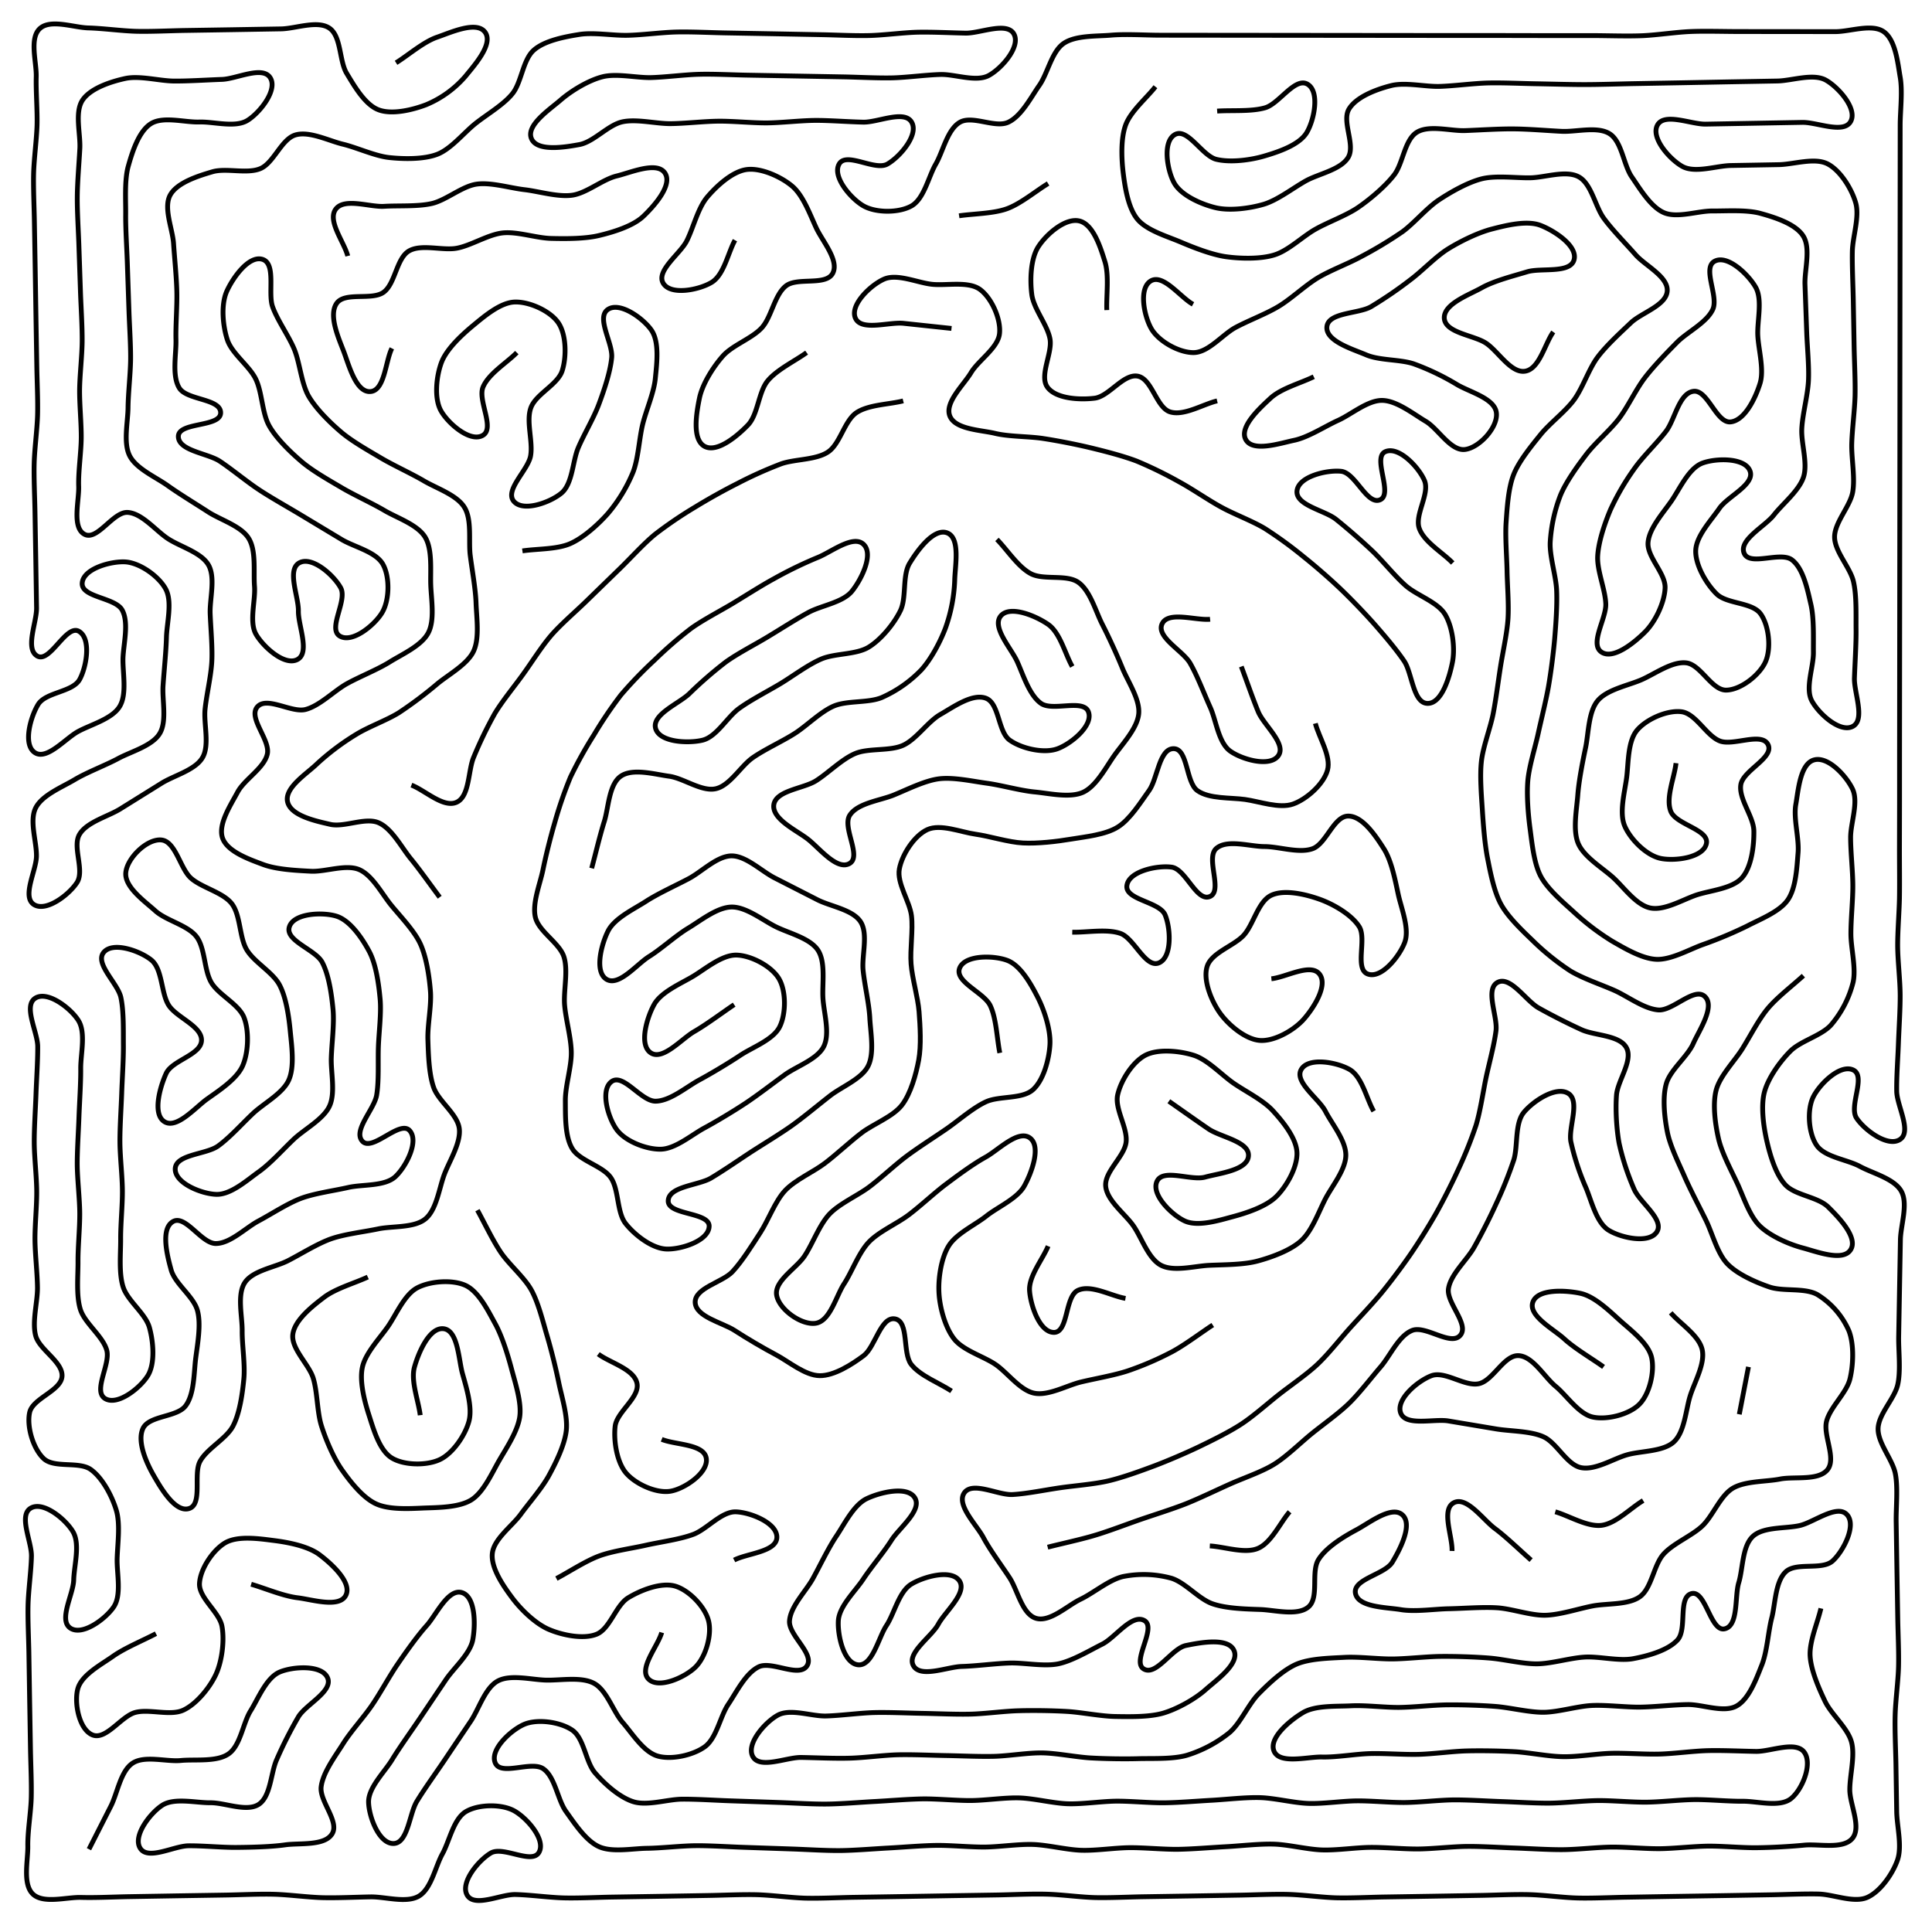 <svg xmlns="http://www.w3.org/2000/svg" width="400" height="400"><path d="M-3 403h400c1.8 0 4.73 1.27 6 0 2.12-2.12 0-7 0-10v-10-10-10-10-10-10-10-10-10-10-10-10-10-10-10-10-10-10-10-10-10-10-10-10-10-10-10-10-10-10-10-10-10-10-10-10-10-10V3c0-1.8 1.27-4.73 0-6-2.12-2.12-7 0-10 0H3C1.2-3-1.73-4.27-3-3-5.12-.88-3 4-3 7v390" fill="none" stroke="#000"/><path d="M82 13c2.55-1.59 5.65-4.32 8.49-5.3 2.83-.97 8.18-3.46 9.94-1.03 1.76 2.43-2.18 6.8-4.07 9.13a21.76 21.76 0 0 1-8.1 5.87c-2.8 1.08-7.16 2.14-9.95 1.04-2.79-1.1-5-4.98-6.55-7.55-1.54-2.58-1.09-7.66-3.57-9.34-2.49-1.68-7 .11-10 .16l-10 .17-10 .16c-3 .05-7 .25-10 .17-3-.08-6.98-.63-9.97-.7-3-.1-7.82-1.9-10 .16C6.04 8 7.59 12.9 7.5 15.9c-.08 3 .25 7 .17 10-.09 3-.63 6.98-.71 9.97-.08 3 .11 7 .16 10l.17 10 .16 10 .17 10c.05 3 .24 7 .16 10-.08 3-.62 6.97-.7 9.97-.09 3 .11 7 .16 10l.17 10 .16 10c.05 3-2.46 8.54.17 10 2.62 1.45 5.95-6.6 8.57-5.15 2.62 1.46 1.62 7.38.17 10-1.46 2.63-7 2.59-8.58 5.15-1.57 2.55-3.2 8.3-.7 9.97 2.48 1.68 6.35-2.95 8.99-4.37 2.63-1.43 7-2.59 8.57-5.15 1.57-2.55.63-6.97.7-9.97.1-3 1.27-7.36-.16-10-1.42-2.64-8.5-2.6-8.28-5.6.21-3 6-4.59 9-4.38 2.98.22 6.85 2.97 8.28 5.6 1.43 2.64.24 7 .16 10-.08 3-.5 6.99-.7 9.98-.22 3 .86 7.42-.71 9.97-1.57 2.56-5.94 3.72-8.58 5.15-2.64 1.42-6.42 2.83-9 4.37-2.56 1.54-6.75 3.19-8.09 5.87-1.34 2.68.22 7 .17 10-.06 3-3.05 8.35-.54 9.99 2.52 1.63 7.28-2.02 8.92-4.54 1.64-2.51-1-7.4.53-9.98 1.53-2.59 5.94-3.7 8.49-5.3l8.48-5.28c2.55-1.6 6.96-2.71 8.49-5.3 1.52-2.58.24-7 .53-9.98.3-2.99 1.24-6.9 1.4-9.9.16-3-.23-7-.34-10-.1-3 1.14-7.38-.34-10-1.47-2.6-5.86-3.8-8.38-5.45-2.51-1.63-5.38-5.29-8.38-5.45-3-.16-6.27 5.94-8.91 4.53-2.65-1.4-1.11-6.93-1.21-9.93-.1-3 .5-6.98.53-9.98.03-3-.37-7-.34-10 .03-3 .5-6.98.53-9.98.03-3-.23-7-.34-10l-.34-9.99c-.1-3-.36-7-.33-10 .02-3 .37-6.98.53-9.98.16-3-1.1-7.47.53-9.99 1.64-2.51 5.98-3.9 8.92-4.53 2.93-.62 6.98.5 9.98.54 3 .03 7-.24 10-.34 3-.1 8.4-2.89 9.99-.34 1.59 2.54-2.16 7.24-4.7 8.82-2.55 1.59-7 .24-10 .34-3 .1-7.45-1.25-10 .34-2.54 1.59-3.89 5.94-4.7 8.83-.8 2.89-.5 6.98-.53 9.98-.03 3 .24 7 .34 10l.34 10c.1 2.99.37 6.98.34 9.98-.03 3-.5 7-.53 10-.03 2.99-1.02 7.31.34 9.98 1.36 2.68 5.43 4.42 7.87 6.17 2.44 1.74 5.87 3.82 8.38 5.45 2.52 1.64 6.8 2.91 8.38 5.46 1.6 2.54.98 6.93 1.21 9.92.24 3-1.18 7.41.34 10s5.94 6.6 8.57 5.16c2.62-1.45.13-7 .18-10 .06-3-2.44-8.55.19-10 2.62-1.45 7.11 2.53 8.56 5.16 1.46 2.62-2.75 8.45-.18 10 2.57 1.55 7.2-2.27 8.75-4.84 1.55-2.57 1.64-7.38.19-10-1.46-2.63-6-3.61-8.57-5.16l-8.57-5.16c-2.57-1.55-6.06-3.5-8.56-5.16-2.5-1.65-5.59-4.22-8.09-5.88-2.5-1.66-8.62-2.16-8.57-5.16.06-3 8.7-1.84 8.75-4.84.06-3-7-2.6-8.56-5.16-1.57-2.56-.61-6.98-.69-9.98-.08-3 .26-7 .18-10-.07-3-.48-6.98-.68-9.97-.21-3-2.13-7.34-.7-9.98 1.44-2.63 5.88-3.99 8.76-4.84 2.88-.84 7.23.53 9.98-.68 2.74-1.22 4.32-6.1 7.2-6.94 2.87-.85 6.9 1.21 9.81 1.91 2.92.7 6.63 2.45 9.61 2.77 2.98.32 7.18.4 9.98-.69 2.79-1.1 5.44-4.4 7.77-6.28 2.34-1.89 5.91-3.94 7.78-6.29s2.14-7 4.4-8.98c2.24-1.99 6.49-2.78 9.45-3.25 2.96-.47 7 .26 10 .18 3-.07 6.98-.6 9.98-.68 3-.08 7 .12 10 .18l10 .18 10 .19c2.99.05 6.99.26 9.99.18 3-.07 6.98-.61 9.98-.69 3-.07 7 .13 10 .19 3 .05 8.54-2.44 10 .18 1.44 2.63-2.54 7.12-5.17 8.57-2.62 1.45-7-.26-10-.19-3 .08-6.97.62-9.97.7-3 .07-7-.14-10-.2l-10-.18-10-.18c-3-.05-7-.26-10-.18-3 .07-6.97.6-9.97.68-3 .08-7.09-.9-10-.18s-6.48 2.87-8.75 4.84c-2.27 1.97-7.2 5.22-6.03 7.98 1.17 2.76 6.98 1.77 9.93 1.23 2.95-.54 5.9-4.02 8.83-4.69 2.93-.67 7 .38 10 .36 3-.02 6.98-.49 9.98-.51 3-.03 7 .38 10 .36 3-.03 6.98-.5 9.98-.52 3-.02 7 .3 10 .36s8.5-2.59 10 .01c1.5 2.6-2.41 7.16-5.01 8.66-2.6 1.5-8.5-2.61-10-.01s2.4 7.16 5 8.66c2.59 1.5 7.4 1.5 10 .01 2.59-1.5 3.5-6.06 5-8.65 1.5-2.6 2.4-7.16 5-8.66s7.29 1.27 10 0c2.73-1.26 4.72-5.19 6.44-7.64 1.73-2.46 2.55-6.94 5.01-8.66 2.46-1.72 6.86-1.47 9.85-1.73 2.99-.26 7 0 10 .01l10 .01 10 .01 10 .01 10 .01 10 .01 10 .01h10l10 .02h10c3 .01 7 .15 10 .02s6.97-.74 9.96-.86c3-.13 7 0 10 0l10 .01 10 .01c3 0 7.55-1.7 10 .01 2.46 1.73 2.9 6.45 3.41 9.4.52 2.96 0 7 0 10l-.01 10-.01 10-.01 10-.01 10-.01 10-.01 10-.01 10-.01 10-.01 10-.01 10-.01 10-.01 10-.01 10v10l-.02 10c0 3 .05 7 0 10-.06 3-.39 7-.37 10 .03 3 .5 6.98.52 9.98.02 3-.25 7-.36 10-.1 3-.41 7-.36 10 .05 3 3.18 8.3.69 9.97-2.5 1.67-7.31-1.9-8.99-4.4-1.67-2.48 2.01-8.65-.68-9.97-2.7-1.32-6.98 2.89-8.3 5.58-1.32 2.7-.99 7.5.69 9.98 1.67 2.49 6.35 2.96 8.98 4.4 2.64 1.43 7.12 2.53 8.57 5.15 1.45 2.63-.13 7-.19 10l-.18 10-.18 10c-.06 3 .46 7.07-.19 10-.65 2.92-4 6.13-4.07 9.13-.08 3 3 6.39 3.57 9.33.57 2.95.12 7 .17 10l.16 10 .17 10c.05 3 .24 7 .16 10-.08 3-.62 6.98-.7 9.97-.09 3 .1 7 .16 10l.16 10c.05 3 1.15 7.16.17 10-.98 2.84-3.55 6.57-6.3 7.77-2.75 1.19-6.98-.63-9.98-.71-3-.08-7 .11-10 .16l-10 .17-10 .16-10 .17c-3 .05-7 .24-9.99.16-3-.08-6.98-.62-9.97-.7-3-.09-7 .11-10 .16l-10 .17-10 .16c-3 .05-7 .25-10 .17-3-.09-6.98-.63-9.97-.71-3-.08-7 .11-10 .16l-10 .17-10 .16c-3 .05-7 .25-10 .17-3-.08-6.98-.63-9.97-.7-3-.09-7 .1-10 .16l-10 .16-10 .17-10 .16c-3 .05-7 .25-10 .17-3-.09-6.97-.63-9.97-.71-3-.08-7 .11-10 .16l-10 .17-10 .16c-3 .05-7 .25-10 .17-3-.08-6.97-.63-9.97-.7-3-.09-8.46 2.73-10 .16-1.54-2.58 2.28-7.2 4.86-8.74 2.57-1.55 8.54 2.45 10-.17 1.45-2.62-2.52-7.12-5.15-8.58-2.62-1.45-7.42-1.37-10 .17-2.57 1.54-3.4 6.12-4.85 8.74-1.46 2.62-2.29 7.2-4.86 8.74-2.57 1.54-7 .12-10 .17-3 .05-7 .24-10 .16-3-.08-6.97-.62-9.97-.7-3-.09-7 .11-10 .16l-10 .16-10 .17c-3 .05-7 .25-10 .16-3-.08-7.81 1.38-9.97-.7-2.16-2.09-.99-6.95-1.04-9.95-.05-3 .63-6.97.71-9.97.08-3-.11-7-.16-10l-.17-10-.16-10c-.05-3-.25-7-.17-10 .08-3 .63-6.97.7-9.97.09-3-2.73-8.46-.16-10 2.58-1.54 7.2 2.28 8.74 4.85 1.55 2.58.25 7 .17 10-.08 3-3.2 8.3-.7 9.98 2.48 1.68 7.3-1.9 8.98-4.38 1.68-2.48.63-6.97.71-9.97.08-3 .69-7.12-.16-10s-2.85-6.74-5.3-8.49c-2.44-1.74-7.54-.2-9.74-2.25-2.19-2.05-3.56-6.64-2.91-9.57.65-2.93 6.46-4.44 6.7-7.43.24-2.99-4.64-5.5-5.44-8.39-.8-2.89.38-7 .36-10-.03-3-.5-6.98-.52-9.98-.02-3 .39-7 .36-10-.02-3-.49-6.98-.51-9.98-.02-3 .25-7 .36-10 .1-2.99.38-6.99.36-9.99-.03-3-3.04-8.35-.52-9.98 2.52-1.63 7.28 2.03 8.9 4.55 1.64 2.51.5 6.98.52 9.98.03 3-.25 7-.36 10-.1 3-.38 6.99-.36 9.99.03 3 .5 6.99.52 9.99.02 3-.38 7-.36 9.99.02 3-.41 7.13.51 9.99.93 2.85 4.64 5.5 5.44 8.39.8 2.9-2.9 8.4-.36 10 2.55 1.58 7.25-2.15 8.84-4.7 1.59-2.54 1.16-7.1.36-9.99-.8-2.89-4.52-5.53-5.44-8.39-.93-2.85-.5-6.99-.52-9.99-.02-3 .39-6.99.36-9.99-.02-3-.49-6.99-.51-9.99-.02-3 .25-7 .36-9.99.1-3 .38-7 .36-10-.03-3 .1-7.05-.52-9.98-.62-2.94-5.46-7.01-3.57-9.34 1.89-2.33 7.54-.32 9.87 1.57 2.33 1.9 1.99 6.8 3.58 9.34 1.58 2.55 6.92 4.33 6.81 7.32-.1 3-6.07 4.09-7.32 6.82-1.25 2.73-2.9 8.4-.36 9.99 2.54 1.6 6.4-2.95 8.84-4.69 2.44-1.74 6.07-4.08 7.32-6.8 1.24-2.74 1.4-7.2.35-10-1.04-2.81-5.29-4.74-6.8-7.32-1.53-2.59-1.25-7.15-3.09-9.52-1.84-2.36-6.25-3.3-8.48-5.3-2.22-2.01-6.38-4.9-6.14-7.89.23-2.99 4.33-7.05 7.32-6.81 2.99.24 3.92 5.87 6.14 7.88 2.23 2.01 6.64 2.95 8.48 5.31 1.84 2.37 1.56 6.93 3.08 9.51 1.52 2.6 5.4 4.67 6.81 7.32 1.41 2.65 1.96 6.76 2.24 9.75.29 2.99.9 7.27-.35 10-1.25 2.72-5.13 4.76-7.32 6.8-2.2 2.05-4.88 5.08-7.32 6.82-2.45 1.74-8.73 1.69-8.84 4.69-.1 3 5.48 5.2 8.48 5.3 3 .11 6.39-2.94 8.83-4.68 2.45-1.74 5.13-4.77 7.32-6.82 2.2-2.04 6.07-4.08 7.32-6.8 1.25-2.74.25-7 .36-10 .1-3 .64-7.01.36-10-.29-2.98-.84-7.1-2.24-9.74-1.4-2.65-7.7-4.45-6.81-7.32.88-2.87 6.87-3.12 9.74-2.24 2.87.88 5.4 4.67 6.81 7.32 1.41 2.65 1.96 6.76 2.24 9.74.29 2.99-.25 7-.35 10-.11 3 .14 7.03-.36 10-.5 2.95-4.98 7.36-2.94 9.55 2.05 2.2 7.7-4.43 9.75-2.24 2.04 2.2-.74 7.52-2.93 9.56-2.2 2.05-6.82 1.57-9.75 2.24-2.92.67-6.93 1.2-9.74 2.24-2.82 1.05-6.19 3.28-8.84 4.69-2.65 1.4-5.83 4.66-8.83 4.68-3 .03-6.32-6.06-8.9-4.54-2.6 1.52-1.17 7.1-.37 9.99.8 2.9 4.64 5.5 5.44 8.4.8 2.88.01 7-.36 9.98-.37 2.98-.28 7.39-2.09 9.78-1.8 2.4-7.58 1.96-8.83 4.7-1.25 2.72.74 7.14 2.24 9.74 1.5 2.6 4.44 7.7 7.3 6.82 2.88-.87.86-7.1 2.27-9.74 1.4-2.65 5.41-4.66 6.82-7.3 1.41-2.65 1.97-6.76 2.26-9.75.3-2.98-.37-7-.34-10 .03-3-1.1-7.46.54-9.98 1.63-2.51 6.24-3.17 8.91-4.53 2.67-1.36 6.09-3.53 8.91-4.53 2.83-1 6.85-1.45 9.79-2.07 2.93-.62 7.47-.16 9.78-2.07 2.32-1.9 2.86-6.4 3.92-9.2 1.05-2.8 3.46-6.53 3.1-9.5-.37-2.99-4.3-5.66-5.3-8.5-1-2.82-1.1-6.92-1.2-9.92-.1-3 .76-7 .53-9.99-.23-2.99-.83-7.05-2.07-9.78-1.24-2.73-4.1-5.67-6.01-8-1.9-2.3-3.92-6.25-6.68-7.43-2.77-1.17-7 .5-10 .34-3-.16-7.1-.35-9.9-1.4-2.8-1.05-7.38-2.63-8.38-5.46-1-2.82 1.69-6.86 3.1-9.5 1.4-2.65 5.48-4.95 6.16-7.88.68-2.92-4.02-7.5-2.07-9.78 1.95-2.28 7.08 1.28 9.99.53 2.9-.75 5.87-3.81 8.48-5.29 2.62-1.47 6.37-2.94 8.92-4.53 2.54-1.59 6.58-3.36 7.99-6.01 1.41-2.65.63-6.99.53-9.99-.1-3 .38-7.38-1.2-9.92-1.6-2.55-5.8-3.93-8.39-5.46-2.58-1.52-6.24-3.18-8.82-4.7-2.59-1.53-6.1-3.5-8.38-5.46-2.28-1.95-5.24-4.8-6.69-7.43-1.45-2.63-1.43-6.92-2.75-9.62-1.3-2.7-4.92-5.25-5.87-8.1-.95-2.84-1.36-7.24-.16-10 1.2-2.74 4.58-7.6 7.44-6.68 2.85.93 1.07 6.96 2.07 9.79 1 2.83 3.4 6.13 4.53 8.91 1.12 2.78 1.44 6.95 2.91 9.57 1.48 2.6 4.4 5.48 6.69 7.43 2.28 1.96 5.8 3.93 8.38 5.46 2.58 1.52 6.24 3.18 8.82 4.7 2.59 1.53 6.8 2.91 8.38 5.46 1.6 2.54.85 6.95 1.21 9.92.37 2.98 1.11 6.93 1.21 9.93.1 3 .76 7.28-.53 9.99-1.3 2.7-5.12 4.77-7.44 6.68a85.04 85.04 0 0 1-7.99 6.01c-2.55 1.59-6.37 2.94-8.91 4.53a51.17 51.17 0 0 0-8 6.01c-2.14 2.1-6.78 4.94-6.16 7.88.62 2.93 5.9 4.02 8.82 4.7 2.93.68 7.24-1.51 10-.34s4.78 5.12 6.68 7.44c1.9 2.31 4.21 5.6 6.01 7.99" fill="none" stroke="#000"/><path d="M252 23c3-.21 7.1.15 9.97-.7 2.88-.86 6.17-6.4 8.75-4.86 2.57 1.54 1.37 7.42-.17 10-1.54 2.57-5.86 4-8.74 4.85-2.88.86-7.06 1.4-9.97.7-2.92-.69-5.96-6.59-8.58-5.13-2.62 1.45-1.62 7.37-.17 10 1.46 2.62 5.66 4.44 8.58 5.14 2.92.7 7.1.14 9.98-.71 2.87-.86 6.11-3.4 8.74-4.86 2.62-1.45 7.2-2.28 8.74-4.85 1.54-2.58-1.38-7.43.16-10 1.55-2.58 5.83-4.13 8.74-4.86 2.91-.73 7 .25 10 .17 3-.09 6.98-.63 9.98-.71 3-.08 7 .11 10 .16s7 .17 10 .17 7-.13 10-.19l10-.18 9.99-.19 10-.18c3-.06 7.37-1.64 10-.19 2.62 1.46 6.6 5.95 5.16 8.57-1.46 2.63-7 .13-10 .19l-10 .18-10 .18c-3 .06-8.55-2.44-10 .19-1.45 2.62 2.54 7.11 5.16 8.57 2.63 1.45 7-.13 10-.19l10-.18c3-.06 7.31-1.52 10-.19 2.68 1.34 5.05 5.2 5.88 8.09.83 2.88-.61 6.97-.69 9.97-.07 3 .13 7 .19 10l.18 10c.06 3 .26 7 .19 10-.08 3-.61 6.97-.69 9.97-.07 3 .73 7.05.19 10-.55 2.95-3.77 6.28-3.74 9.28.03 3 3.24 6.28 3.91 9.2.68 2.92.5 6.98.54 9.98.03 3-.24 7-.34 10-.1 3 2.3 8.58-.34 10-2.65 1.4-7.07-2.65-8.49-5.3-1.4-2.65.37-7 .34-10-.03-3 .15-7.06-.53-9.98-.68-2.92-1.53-7.38-3.92-9.2-2.38-1.82-8.77 1.4-9.9-1.38-1.13-2.78 4.3-5.52 6.15-7.89 1.84-2.36 5.22-5.03 6.15-7.88.92-2.86-.52-7-.36-10 .15-3 1.23-6.9 1.38-9.9.15-3-.25-7-.36-10l-.36-9.99c-.1-3 1.24-7.45-.36-10-1.59-2.53-5.94-3.88-8.83-4.68-2.9-.8-6.99-.49-9.99-.51-3-.02-7.23 1.53-10 .36-2.75-1.17-4.99-4.96-6.69-7.43-1.7-2.47-2.03-7.27-4.55-8.9-2.52-1.63-6.99-.36-9.99-.52-3-.15-6.98-.49-9.98-.5-3-.03-7 .24-10 .35-3 .1-7.45-1.23-9.99.36-2.54 1.6-2.84 6.47-4.69 8.83-1.84 2.37-4.95 5-7.42 6.7-2.47 1.7-6.3 3.07-8.9 4.55-2.62 1.48-5.61 4.43-8.48 5.3-2.87.89-7.02.78-10 .37-2.97-.42-6.75-1.91-9.5-3.08-2.77-1.17-6.93-2.38-8.84-4.69-1.91-2.31-2.57-6.58-2.94-9.56-.36-2.98-.53-7.18.52-9.99 1.05-2.8 4.3-5.52 6.15-7.88M377 333c-.67 2.92-2.37 6.75-2.24 9.75.14 3 1.81 6.8 3.1 9.5 1.3 2.7 4.66 5.5 5.46 8.38.8 2.9-.37 7-.34 10 .03 3 2.45 7.67.54 9.98-1.9 2.32-6.91 1.12-9.9 1.4-2.99.3-6.99.51-9.99.54-3 .03-7-.36-9.99-.33-3 .03-6.99.5-9.99.53-3 .03-6.99-.36-9.99-.33-3 .03-6.99.5-9.99.53-3 .03-7-.23-9.99-.34-3-.1-7-.36-10-.33-3 .03-6.98.5-9.98.53-3 .03-7-.36-10-.33-3 .03-6.98.63-9.98.53-3-.1-6.93-1.1-9.93-1.2-3-.1-6.99.37-9.98.53-3 .16-6.99.5-9.99.54-3 .03-7-.37-10-.34-3 .03-6.98.64-9.98.54-3-.1-6.93-1.1-9.93-1.2-3-.11-6.98.5-9.98.53-3 .03-7-.37-10-.34-3 .03-6.99.38-9.98.54-3 .16-6.99.5-9.99.53-3 .03-7-.23-10-.33l-9.99-.34c-3-.1-6.99-.37-9.99-.34-3 .03-6.99.5-9.99.54-3 .03-7.26.9-9.99-.34-2.73-1.24-5.08-4.86-6.83-7.3-1.74-2.44-2.23-7.13-4.7-8.83-2.48-1.7-8.76 1.56-9.93-1.2-1.18-2.76 3.25-6.82 6-8 2.77-1.17 7.46-.49 9.93 1.2 2.48 1.7 2.76 6.55 4.71 8.83 1.95 2.28 5.12 5.14 8 6.01 2.86.87 6.98-.5 9.98-.54 3-.03 7 .24 10 .34l9.99.34c3 .1 7 .36 10 .33 3-.03 6.98-.37 9.98-.53 3-.16 6.98-.5 9.98-.54 3-.03 7 .37 10 .34 3-.03 6.98-.64 9.98-.54 3 .1 6.93 1.1 9.93 1.21 3 .1 6.99-.5 9.99-.54 3-.03 6.99.37 9.99.34 3-.03 6.99-.37 9.99-.53 3-.17 6.98-.64 9.98-.54 3 .1 6.93 1.1 9.93 1.2 3 .1 6.98-.5 9.98-.53 3-.03 7 .37 10 .34 3-.03 6.98-.5 9.98-.54 3-.03 7 .24 10 .34 3 .1 7 .36 10 .33 3-.03 6.98-.5 9.98-.53 3-.03 7 .36 10 .33 3-.03 6.98-.5 9.98-.53 3-.03 7 .37 10 .34 3-.03 7.63 1.33 9.98-.54 2.34-1.87 4.53-7.2 2.74-9.62-1.78-2.4-7-.11-10-.16s-7-.24-10-.16c-3 .08-6.97.63-9.97.71-3 .08-7-.24-10-.16-3 .08-6.97.76-9.97.7-3-.04-6.95-.85-9.95-1.03-3-.17-7-.24-10-.16-3 .08-6.97.63-9.97.71-3 .08-7-.24-10-.16-3 .08-6.98.79-9.98.71-3-.07-8.75 1.55-9.92-1.2-1.18-2.77 3.42-6.47 6-8 2.59-1.53 6.91-1.24 9.9-1.4 3-.16 7 .36 10 .33 3-.03 6.99-.5 9.99-.53 3-.03 7 .1 9.99.33 3 .24 6.93 1.24 9.93 1.21 3-.03 6.9-1.24 9.9-1.4 3-.16 7 .36 10 .33 3-.03 6.98-.5 9.98-.53 3-.03 7.35 1.74 10 .33 2.64-1.4 4.16-5.7 5.28-8.48 1.12-2.79 1.32-6.88 2.07-9.79.75-2.9.72-7.52 2.91-9.56 2.2-2.05 7.55-.22 9.74-2.27 2.2-2.04 4.96-7.37 2.91-9.56-2.05-2.2-6.82 1.58-9.74 2.26-2.92.68-7.55.21-9.74 2.26-2.2 2.05-2.04 6.7-2.91 9.57-.87 2.87 0 8.89-2.91 9.56-2.93.68-3.91-7.98-6.83-7.3-2.92.68-.9 7.33-2.91 9.57-2 2.23-6.25 3.36-9.2 3.91-2.95.55-7-.5-10-.33-3 .16-6.9 1.37-9.9 1.4-3 .03-6.94-.97-9.93-1.2-2.99-.24-7-.37-10-.34-2.99.03-6.98.5-9.98.53-3 .03-7-.5-9.99-.33-3 .16-7.14.23-9.9 1.4-2.76 1.18-5.77 4.03-7.87 6.17-2.1 2.14-3.73 6.04-6.01 8a26.42 26.42 0 0 1-8.83 4.7c-2.88.83-6.97.63-9.97.7-3 .09-7 .02-10-.15-3-.18-6.95-.99-9.95-1.04-3-.05-6.97.63-9.97.71-3 .08-7-.11-10-.16s-7-.24-10-.16c-3 .08-6.97.63-9.97.7-3 .09-7-.1-10-.15-3-.05-8.54 2.46-10-.17-1.46-2.62 2.52-7.12 5.14-8.57 2.62-1.46 7 .24 10 .16 3-.08 6.97-.63 9.97-.71 3-.08 7 .11 10 .16s7 .24 10 .16c3-.08 6.98-.63 9.98-.7 3-.09 7-.03 10 .15 2.99.18 6.94.99 9.94 1.04 3 .05 7.1.14 9.98-.71 2.87-.86 6.5-2.87 8.74-4.86 2.24-2 7.09-5.36 5.86-8.1-1.22-2.74-7-1.63-9.94-1.03-2.94.6-6.17 6.4-8.74 4.86-2.58-1.54 2.73-8.46.16-10-2.57-1.54-6.06 3.52-8.74 4.86-2.68 1.34-6.2 3.47-9.13 4.08-2.94.6-7-.25-10-.17-3 .09-6.98.63-9.98.71-3 .09-8.54 2.46-10-.16-1.45-2.62 3.72-5.94 5.15-8.58 1.42-2.63 6.05-6.5 4.37-8.99-1.68-2.48-7.42-.86-9.98.71-2.55 1.57-3.48 6.07-5.14 8.58-1.65 2.5-2.88 8.4-5.86 8.1-2.99-.31-4.26-6.14-4.08-9.13.18-3 3.48-6.08 5.14-8.58 1.65-2.5 4.26-5.57 5.86-8.1 1.61-2.53 6.39-6.18 4.84-8.75-1.55-2.57-7.3-1.13-10 .18-2.7 1.32-4.6 5.3-6.28 7.78-1.67 2.5-3.39 6.13-4.84 8.76-1.45 2.62-4.63 5.76-4.83 8.75-.21 3 5.27 6.84 3.6 9.33-1.68 2.49-7.31-1.13-10 .19-2.7 1.32-4.62 5.29-6.3 7.78-1.67 2.49-2.4 6.98-4.83 8.75-2.42 1.76-6.93 2.77-9.81 1.92-2.88-.85-5.23-4.68-7.2-6.94-1.97-2.26-3.27-6.63-5.9-8.08-2.62-1.45-6.97-.61-9.97-.69-3-.07-7.36-1.25-10 .19-2.63 1.43-3.9 5.8-5.58 8.3l-5.58 8.3c-1.67 2.48-4.02 5.73-5.58 8.3-1.57 2.55-1.84 8.69-4.84 8.74-3 .06-5.1-5.56-5.16-8.56-.06-3 3.27-6.2 4.84-8.75 1.56-2.56 3.9-5.81 5.58-8.3l5.58-8.3c1.68-2.49 5.04-5.35 5.58-8.3.55-2.95.61-8.86-2.26-9.74-2.87-.87-5.3 4.6-7.3 6.83-2 2.23-4.32 5.52-6.01 8-1.7 2.47-3.6 6-5.3 8.48-1.69 2.48-4.41 5.45-6 8-1.59 2.54-4.17 5.93-4.53 8.91-.36 2.98 3.85 7.2 2.26 9.74-1.58 2.55-6.77 1.84-9.74 2.27-2.97.42-6.98.5-9.98.53-3 .03-7-.37-10-.34-3 .03-8.35 3.05-9.98.54-1.64-2.51 2.01-7.28 4.53-8.92 2.51-1.63 6.98-.5 9.98-.53 3-.03 7.48 1.97 10 .34 2.51-1.64 2.49-6.55 3.73-9.28a85.04 85.04 0 0 1 4.53-8.92c1.59-2.54 7.18-5.23 6-8-1.17-2.75-7.16-2.37-9.92-1.2-2.76 1.18-4.42 5.45-6 8-1.6 2.54-2.1 7.17-4.54 8.91-2.44 1.75-6.91 1.12-9.9 1.4-2.98.3-7.47-1.1-9.98.54-2.52 1.64-3.17 6.24-4.53 8.92l-4.53 8.91" fill="none" stroke="#000"/><path d="M347 158c-.33 2.98-2.16 7.13-1.1 9.94 1.05 2.8 8.03 3.8 7.39 6.73-.64 2.93-6.6 3.68-9.53 3.04-2.93-.64-6.24-3.97-7.4-6.74-1.15-2.77.03-7.01.42-9.99.38-2.97.21-7.46 2.13-9.77 1.92-2.3 6.25-4.23 9.23-3.85 2.98.38 5.15 5 7.95 6.06 2.8 1.07 8.67-1.94 9.97.76 1.3 2.7-5.15 5.3-5.64 8.26-.49 2.96 2.67 6.63 2.7 9.63.04 3-.47 7.45-2.48 9.69-2 2.23-6.5 2.59-9.35 3.52-2.85.94-6.7 3.32-9.63 2.7-2.94-.61-5.5-4.33-7.73-6.34-2.24-2-5.98-4.23-7.16-6.98-1.18-2.76-.34-7.01-.11-10 .22-3 1-6.93 1.62-9.87.62-2.94.57-7.37 2.48-9.69 1.9-2.32 6.25-3.15 9.01-4.33 2.76-1.18 6.38-3.89 9.36-3.53 2.98.36 5.25 5.68 8.25 5.64 3-.03 6.9-3.1 8.13-5.83 1.23-2.73.76-7.51-.99-9.95-1.75-2.44-6.96-2.02-9.11-4.12-2.15-2.1-4.43-6.02-4.33-9.01.1-3 3.2-6.24 4.9-8.72 1.7-2.48 7.4-4.93 6.34-7.74-1.06-2.8-7.06-2.68-9.87-1.62-2.8 1.06-4.65 5.26-6.34 7.74-1.69 2.47-4.67 5.72-4.9 8.71-.22 3 3.63 6.36 3.53 9.36-.1 3-2 6.98-4.12 9.11-2.12 2.13-6.64 5.9-9.09 4.17-2.45-1.73 1.05-6.95.93-9.95-.11-3-1.82-6.86-1.68-9.86.15-3 1.48-6.88 2.65-9.64a51.17 51.17 0 0 1 5.05-8.64c1.73-2.44 4.65-5.23 6.47-7.62 1.82-2.38 2.67-7.83 5.64-8.25 2.97-.43 4.76 6.68 7.74 6.33 2.98-.34 5.17-5.08 6.06-7.95.9-2.86-.32-6.99-.46-9.99s1.04-7.4-.47-9.99c-1.5-2.59-5.79-6.74-8.45-5.34-2.65 1.39.86 7.26-.4 9.99-1.26 2.72-5.24 4.65-7.36 6.77-2.11 2.13-4.91 5.01-6.73 7.4-1.82 2.38-3.53 6.06-5.35 8.45-1.82 2.38-4.92 5-6.74 7.39-1.82 2.38-4.2 5.67-5.35 8.45a32.19 32.19 0 0 0-2.13 9.77c-.12 3 1.2 6.9 1.33 9.9.14 3-.15 7-.4 10-.26 2.99-.77 6.96-1.28 9.92-.52 2.95-1.5 6.83-2.14 9.76-.64 2.94-1.88 6.78-2.14 9.77-.25 3 .07 7.02.47 10 .4 2.97.8 7.1 2.19 9.75 1.4 2.66 4.56 5.33 6.78 7.35a51.17 51.17 0 0 0 7.95 6.07c2.6 1.5 6.25 3.68 9.25 3.8 3 .12 6.7-2 9.53-3.03a85.04 85.04 0 0 0 9.22-3.86c2.66-1.4 6.7-2.93 8.42-5.4 1.72-2.46 1.89-6.77 2.14-9.76.25-3-.98-7.04-.47-10 .52-2.95.9-8.46 3.8-9.24 2.9-.79 6.68 3.35 7.96 6.06 1.27 2.72-.42 7-.41 10 0 3 .45 6.98.46 9.98.01 3-.41 7-.4 10 0 3 1.1 7.05.46 9.98a21.76 21.76 0 0 1-4.6 8.89c-2.01 2.21-6.3 3.27-8.41 5.4-2.12 2.12-4.58 5.54-5.35 8.44-.77 2.9-.2 7.07.46 10 .66 2.92 1.82 7.01 3.86 9.22 2.03 2.2 6.75 2.48 8.88 4.6 2.13 2.1 6.25 6.32 4.64 8.85-1.6 2.53-7.09.36-9.99-.4-2.9-.78-6.76-2.49-8.88-4.6-2.13-2.12-3.37-6.14-4.65-8.86-1.27-2.71-3.2-6.3-3.85-9.23-.66-2.92-1.23-7.08-.46-9.98.77-2.9 3.74-5.92 5.35-8.45 1.6-2.54 3.42-6.15 5.35-8.45 1.92-2.3 5.14-4.75 7.35-6.78M152 208c-2.49 1.68-5.7 4.09-8.3 5.59-2.6 1.5-6.5 6.06-8.98 4.38-2.49-1.68-.76-7.35.7-9.98 1.45-2.62 5.52-4.33 8.1-5.87 2.56-1.55 5.98-4.46 8.98-4.38 3 .08 7.2 2.28 8.75 4.85 1.54 2.57 1.5 7.32.17 10-1.34 2.68-5.6 4.22-8.1 5.87-2.5 1.66-5.93 3.72-8.57 5.15-2.64 1.43-6 4.33-9 4.38-3 .05-6.7-5.83-9.12-4.07-2.43 1.76-.73 7.52 1.04 9.94 1.76 2.43 6.13 4.13 9.13 4.07 3-.05 6.35-2.94 8.99-4.37 2.64-1.43 6.07-3.5 8.57-5.15 2.5-1.66 5.67-4.11 8.1-5.87 2.42-1.77 6.75-3.2 8.09-5.88 1.34-2.68.01-7-.17-10-.18-3 .61-7.44-1.04-9.94-1.66-2.5-6.06-3.52-8.74-4.86-2.69-1.34-6.14-4.12-9.14-4.07-3 .05-6.42 2.84-8.99 4.38-2.57 1.55-5.55 4.29-8.1 5.88-2.54 1.58-6.28 6.28-8.82 4.69-2.55-1.6-1.01-7.32.35-10 1.36-2.67 5.37-4.52 7.88-6.15 2.52-1.63 6.19-3.28 8.84-4.69 2.65-1.4 5.83-4.67 8.83-4.7 3-.02 6.23 3.19 8.9 4.55l8.91 4.55c2.68 1.36 7.28 2.03 8.91 4.54 1.63 2.52.23 7 .52 9.99.29 2.98 1.23 6.9 1.39 9.9.15 3 1 7.32-.36 10-1.36 2.67-5.52 4.3-7.88 6.15-2.37 1.84-5.44 4.41-7.88 6.15-2.45 1.74-5.88 3.81-8.4 5.44-2.51 1.64-5.8 3.92-8.38 5.45-2.59 1.52-8.73 1.69-8.83 4.69-.11 3 8.58 2.3 8.47 5.3-.1 3-5.83 4.8-8.83 4.69-3-.1-6.63-2.94-8.48-5.3-1.84-2.37-1.34-7.07-3.08-9.52-1.74-2.44-6.46-3.43-7.98-6.02-1.53-2.58-1.37-6.9-1.4-9.9-.02-3 1.26-6.93 1.23-9.93-.02-3-1.15-6.9-1.39-9.9-.23-2.99.79-7.15-.16-10-.96-2.84-5.18-5.17-5.88-8.1-.7-2.9.97-6.93 1.57-9.87.6-2.94 1.57-6.82 2.42-9.7a85.04 85.04 0 0 1 3.26-9.45 85.04 85.04 0 0 1 4.86-8.75 85.04 85.04 0 0 1 5.6-8.28 85.04 85.04 0 0 1 6.94-7.2 85.04 85.04 0 0 1 7.55-6.55c2.43-1.76 6-3.6 8.58-5.15 2.57-1.54 5.93-3.71 8.57-5.14a85.04 85.04 0 0 1 9-4.38c2.8-1.08 7.45-4.84 9.6-2.75 2.16 2.08-.53 7.37-2.42 9.7-1.89 2.33-6.35 2.95-8.99 4.38-2.64 1.43-6 3.6-8.57 5.14-2.57 1.55-6.15 3.39-8.58 5.15a85.04 85.04 0 0 0-7.55 6.56c-2.17 2.06-7.77 4.3-6.95 7.19.83 2.88 6.79 3.12 9.7 2.42 2.92-.7 5.13-4.8 7.56-6.56 2.42-1.76 6-3.6 8.57-5.14 2.57-1.55 5.8-4 8.57-5.15 2.78-1.15 7.15-.85 9.7-2.41 2.57-1.57 5.26-4.85 6.57-7.55 1.32-2.7.37-7.24 1.91-9.81 1.55-2.57 4.98-7.37 7.78-6.3 2.8 1.08 1.61 6.89 1.56 9.89a33 33 0 0 1-1.91 9.81c-1.06 2.81-2.98 6.45-5 8.66a25.91 25.91 0 0 1-8.2 5.73c-2.77 1.15-7.08.59-9.85 1.73-2.77 1.15-5.66 4.12-8.2 5.73-2.53 1.61-6.2 3.28-8.66 5-2.46 1.72-4.73 5.78-7.66 6.42-2.93.65-6.69-2.2-9.66-2.59-2.97-.4-7.54-1.72-10 0s-2.52 6.53-3.42 9.4c-.9 2.85-1.82 6.75-2.6 9.65" fill="none" stroke="#000"/><path d="M247 63c-2.63-1.45-6.19-6.38-8.75-4.83-2.57 1.55-1.36 7.43.19 10 1.55 2.56 5.75 4.89 8.75 4.83 3-.06 5.93-3.73 8.56-5.17 2.64-1.43 6.42-2.85 8.98-4.4 2.57-1.55 5.52-4.34 8.08-5.89 2.57-1.55 6.35-2.96 8.99-4.4a85.04 85.04 0 0 0 8.56-5.16c2.42-1.77 5.03-4.92 7.53-6.58 2.5-1.66 6.07-3.69 8.98-4.4 2.92-.7 7-.13 10-.19s7.37-1.64 10-.19 3.4 6.14 5.17 8.56c1.76 2.43 4.6 5.28 6.57 7.54 1.97 2.26 6.78 4.54 6.57 7.53-.2 3-5.36 4.5-7.53 6.58-2.18 2.07-5.16 4.79-6.94 7.2-1.78 2.42-3.05 6.34-4.83 8.76-1.78 2.41-5.05 4.87-6.93 7.2-1.89 2.34-4.49 5.51-5.58 8.3-1.1 2.8-1.34 6.89-1.55 9.88-.2 3 .14 7 .2 10 .05 3 .39 7 .19 10s-1.09 6.92-1.55 9.88c-.47 2.96-.96 6.94-1.55 9.88-.6 2.94-2.07 6.72-2.4 9.7-.34 2.99 0 7.01.19 10 .19 3 .49 7 1.06 9.95.58 2.94 1.34 6.97 2.78 9.6 1.43 2.64 4.4 5.46 6.57 7.54a51.17 51.17 0 0 0 7.78 6.28c2.56 1.56 6.4 2.84 9.14 4.05 2.75 1.22 6.15 3.85 9.15 4.05 2.99.2 7.44-4.85 9.6-2.77 2.17 2.08-1.18 6.97-2.4 9.7-1.21 2.75-4.73 5.43-5.58 8.3-.84 2.89-.38 7.06.2 10 .57 2.95 2.4 6.59 3.6 9.34 1.2 2.74 3.08 6.28 4.4 8.98 1.32 2.69 2.33 6.8 4.4 8.98 2.06 2.17 5.91 3.86 8.75 4.83 2.84.97 7.25.1 9.88 1.55a16.63 16.63 0 0 1 6.57 7.53c1.08 2.8.92 7.09.2 10-.73 2.91-4.12 5.84-4.84 8.75-.72 2.92 2.08 7.67.2 10-1.89 2.34-6.88 1.35-9.82 1.93-2.94.58-7.24.37-9.81 1.92-2.57 1.55-4.1 5.72-6.28 7.79-2.17 2.06-6.1 3.64-8.08 5.89-1.99 2.25-2.41 6.98-4.83 8.75-2.43 1.77-6.87 1.35-9.82 1.93-2.94.57-6.81 1.86-9.81 1.92-3 .06-6.89-1.34-9.88-1.54-3-.2-7 .13-10 .19-3 .05-7.04.68-10 .19-2.96-.5-8.87-.45-9.4-3.4-.53-2.96 6.1-3.87 7.65-6.45 1.54-2.57 4.3-7.78 2.06-9.78-2.23-2-6.86 1.7-9.5 3.1-2.65 1.42-6.29 3.63-7.87 6.18-1.59 2.54.21 7.83-2.06 9.78-2.28 1.95-7 .64-9.99.54-3-.1-7.1-.2-9.93-1.2s-5.62-4.41-8.49-5.28a21.76 21.76 0 0 0-10-.34c-2.91.68-6.1 3.42-8.81 4.71-2.7 1.3-6.33 4.8-9.2 3.93-2.87-.87-3.82-5.87-5.46-8.38-1.64-2.51-4.05-5.73-5.46-8.38-1.42-2.64-5.62-6.72-3.93-9.2 1.7-2.47 7 .5 10 .34 3-.17 6.93-.99 9.9-1.41 2.97-.43 6.98-.73 9.9-1.41 2.92-.68 6.7-2.05 9.5-3.1 2.81-1.06 6.5-2.64 9.2-3.93 2.7-1.3 6.31-3.07 8.82-4.71 2.52-1.64 5.51-4.32 7.87-6.17 2.36-1.85 5.68-4.12 7.87-6.17 2.2-2.05 4.68-5.21 6.68-7.45 2-2.23 4.77-5.12 6.68-7.44 1.9-2.32 4.3-5.52 6-8 1.7-2.47 3.81-5.87 5.29-8.48 1.47-2.62 3.28-6.2 4.52-8.92a85.04 85.04 0 0 0 3.73-9.28c.87-2.87 1.45-6.85 2.06-9.79.62-2.93 1.7-6.8 2.07-9.78.36-2.98-2.32-8.58.33-10 2.64-1.4 5.87 3.82 8.49 5.29 2.61 1.47 6.18 3.28 8.92 4.52 2.73 1.24 7.86 1.09 9.27 3.73 1.42 2.65-1.83 6.8-2.06 9.79-.23 2.99 0 7.03.54 9.98a51.17 51.17 0 0 0 3.1 9.5c1.19 2.77 6.3 6.28 4.72 8.83-1.59 2.55-7.45 1.25-10-.33-2.54-1.59-3.53-6.06-4.7-8.82a51.17 51.17 0 0 1-3.11-9.5c-.55-2.96 2-8.4-.54-10-2.55-1.58-7.3 1.61-9.2 3.93-1.9 2.32-1.2 6.91-2.06 9.79a85.04 85.04 0 0 1-3.73 9.27c-1.24 2.74-3.05 6.3-4.53 8.92-1.47 2.61-4.82 5.53-5.28 8.5-.47 2.95 4.4 7.42 2.43 9.69-1.96 2.27-7.15-2.13-9.94-1.03-2.8 1.1-4.59 5.3-6.55 7.56-1.96 2.27-4.4 5.47-6.55 7.56-2.15 2.09-5.43 4.41-7.76 6.3-2.33 1.9-5.2 4.74-7.76 6.31-2.55 1.57-6.39 2.86-9.13 4.09-2.74 1.22-6.34 2.97-9.13 4.08-2.79 1.1-6.61 2.29-9.45 3.27-2.83.98-6.57 2.42-9.44 3.27-2.88.86-6.8 1.7-9.7 2.44" fill="none" stroke="#000"/><path d="M242 228c2.46 1.72 5.72 4.04 8.2 5.73 2.47 1.7 8.5 2.6 8.28 5.6-.2 2.99-6.1 3.58-8.98 4.38-2.9.8-8.7-1.85-9.96.87-1.27 2.72 3.02 6.93 5.73 8.2 2.72 1.26 7.07-.1 9.97-.88 2.9-.78 6.94-2.1 9.06-4.23 2.12-2.12 4.35-6.07 4.22-9.06-.13-3-2.97-6.45-5-8.66s-5.74-4.02-8.2-5.74c-2.45-1.72-5.33-4.83-8.19-5.73-2.86-.9-7.34-1.38-10 0-2.66 1.39-5.08 5.27-5.73 8.2-.65 2.93 2.13 6.87 1.74 9.84-.4 2.98-4.49 6.08-4.22 9.07.26 2.99 4.01 5.73 5.73 8.19 1.72 2.46 3.08 6.8 5.74 8.19 2.66 1.38 7 .13 10 0 3-.14 7.07-.1 9.96-.88 2.9-.78 6.85-2.2 9.06-4.23 2.22-2.02 3.62-6 5-8.66 1.39-2.66 4.23-6.06 4.23-9.06 0-3-2.85-6.4-4.23-9.07-1.39-2.66-6.5-6.06-5-8.65 1.5-2.6 7.4-1.5 10 0 2.6 1.5 3.5 6.05 5 8.65M187 83c-2.9.74-7.21.77-9.7 2.45-2.48 1.69-3.36 6.43-5.84 8.11-2.49 1.69-6.87 1.47-9.7 2.46a85.04 85.04 0 0 0-9.12 4.1c-2.68 1.34-6.18 3.3-8.73 4.87a85.04 85.04 0 0 0-8.27 5.62c-2.33 1.9-5.02 4.88-7.17 6.98l-7.17 6.97c-2.15 2.09-5.2 4.7-7.17 6.97-1.96 2.27-4.1 5.68-5.85 8.1-1.75 2.44-4.31 5.54-5.85 8.12a85.04 85.04 0 0 0-4.35 9c-1.19 2.76-.82 8.12-3.55 9.35-2.74 1.23-6.55-2.49-9.35-3.55M197 68l-9.94-1.06c-2.99-.32-8.73 1.68-9.95-1.06-1.21-2.74 3.15-6.87 5.9-8.08 2.73-1.22 6.95.74 9.94 1.06 2.98.32 7.52-.7 9.94 1.06 2.42 1.77 4.37 6.16 4.05 9.14-.31 2.98-4.34 5.51-5.89 8.08-1.54 2.57-5.49 6.19-4.4 8.98 1.1 2.8 6.42 2.9 9.34 3.6 2.91.7 6.97.61 9.94 1.06 2.97.45 6.9 1.22 9.81 1.92 2.92.7 6.81 1.7 9.61 2.77a85.04 85.04 0 0 1 8.98 4.4c2.64 1.44 5.93 3.73 8.57 5.16 2.63 1.44 6.41 2.85 8.98 4.4a85.04 85.04 0 0 1 8.08 5.89c2.35 1.87 5.37 4.5 7.54 6.57 2.17 2.07 4.95 4.96 6.94 7.2 1.98 2.25 4.6 5.3 6.28 7.79 1.67 2.49 1.83 8.7 4.83 8.75 3 .06 4.59-5.62 5.17-8.57.57-2.94 0-7.31-1.55-9.87-1.57-2.56-5.82-3.92-8.09-5.9-2.26-1.97-4.76-5.13-6.93-7.2-2.18-2.07-5.2-4.7-7.54-6.57s-8.4-2.9-8.08-5.89c.32-2.98 6.16-4.37 9.14-4.05 2.98.31 5.34 7.1 8.08 5.89 2.74-1.22-1.68-8.73 1.06-9.95 2.74-1.21 6.87 3.15 8.08 5.9 1.22 2.74-2.03 7.1-1.06 9.94.98 2.83 4.86 5.04 6.94 7.2M222 138c-1.48-2.6-2.5-6.95-4.95-8.69-2.45-1.73-7.9-4.08-9.84-1.8-1.94 2.3 2.12 6.7 3.37 9.42 1.25 2.73 2.5 6.96 4.95 8.7 2.44 1.73 8.83-1.04 9.83 1.79 1.01 2.82-3.64 6.61-6.47 7.62-2.82 1-7.39-.06-9.84-1.8-2.44-1.73-2.13-7.64-4.94-8.68-2.82-1.05-6.81 1.88-9.42 3.36-2.6 1.49-4.97 5.13-7.7 6.38-2.73 1.25-7.08.55-9.86 1.68-2.78 1.13-5.68 4.1-8.22 5.69-2.54 1.6-8.28 1.98-8.7 4.95-.4 2.97 4.67 5.27 7.04 7.11 2.37 1.84 6.02 6.54 8.63 5.05 2.6-1.48-1.57-7.48.06-10 1.62-2.52 6.3-3.04 9.08-4.17 2.78-1.13 6.44-3 9.42-3.37 2.98-.37 6.99.53 9.96.93 2.97.41 6.85 1.52 9.84 1.8 2.98.28 7.27 1.3 10 .06 2.72-1.25 4.73-5.18 6.47-7.63 1.73-2.44 4.77-5.64 5.05-8.63.28-2.98-2.23-6.63-3.37-9.41-1.13-2.78-2.8-6.42-4.17-9.1-1.37-2.66-2.5-6.94-4.95-8.68-2.44-1.74-7.18-.4-9.84-1.8-2.65-1.4-4.92-4.97-7.02-7.1M87 293c-.36-2.98-1.98-7.03-1.2-9.93.8-2.9 3.07-8.34 6.05-7.97 2.97.37 3.09 6.32 3.88 9.22.8 2.89 2.12 7 1.37 9.9-.76 2.9-3.33 6.69-6.04 7.97-2.72 1.29-7.46 1.22-10-.37-2.54-1.6-3.75-5.99-4.67-8.84-.92-2.86-2-6.98-1.36-9.91.63-2.93 3.61-6 5.32-8.47 1.7-2.47 3.39-6.57 6.04-7.97 2.65-1.4 7.26-1.75 9.99-.5 2.72 1.26 4.68 5.27 6.13 7.9 1.45 2.63 2.63 6.5 3.4 9.4.76 2.9 2.1 6.89 1.7 9.86-.4 2.97-2.74 6.46-4.24 9.05-1.51 2.6-3.23 6.57-5.76 8.18-2.54 1.6-6.86 1.59-9.85 1.7-3 .13-7.25.39-9.96-.89-2.72-1.27-5.34-4.63-7.06-7.09-1.71-2.46-3.3-6.21-4.2-9.07-.9-2.87-.81-7-1.7-9.86-.9-2.86-4.61-6.1-4.21-9.07.4-2.97 4.06-5.82 6.45-7.64 2.38-1.82 6.35-2.94 9.07-4.2M332 283c-2.44-1.74-5.93-3.78-8.14-5.8-2.21-2.03-7.5-4.78-6.5-7.6 1-2.84 6.9-2.46 9.83-1.83 2.94.62 6.02 3.65 8.25 5.66 2.23 2 5.82 4.68 6.5 7.6.67 2.93-.4 7.55-2.51 9.69-2.1 2.14-6.7 3.3-9.64 2.67-2.93-.62-5.4-4.45-7.71-6.36-2.32-1.9-4.72-6.26-7.72-6.36-3-.1-5.22 5.13-8.14 5.8-2.92.68-7.05-2.7-9.86-1.64-2.81 1.05-7.41 4.9-6.36 7.72 1.05 2.8 6.9 1.15 9.86 1.64l9.86 1.65c2.96.5 7.14.4 9.87 1.65 2.73 1.25 4.78 5.74 7.71 6.36 2.94.63 6.75-1.87 9.64-2.67 2.89-.8 7.44-.63 9.63-2.67 2.2-2.05 2.46-6.56 3.34-9.43.88-2.87 3.18-6.76 2.5-9.68-.67-2.93-4.54-5.33-6.5-7.6M52 328c2.88.84 6.62 2.44 9.6 2.8 2.98.35 8.62 2.18 9.99-.49 1.37-2.67-3.02-6.6-5.41-8.4-2.4-1.82-6.58-2.6-9.55-2.97-2.98-.38-7.4-1.03-10 .48-2.58 1.52-5.2 5.47-5.33 8.46-.11 3 4.13 5.9 4.66 8.85.54 2.95 0 7.2-1.25 9.92-1.26 2.73-4.01 6.13-6.72 7.4-2.72 1.29-7.1-.3-10 .5-2.89.78-6.06 5.79-8.84 4.65-2.78-1.13-3.82-6.62-3.05-9.52.76-2.9 4.89-5.06 7.34-6.8 2.45-1.72 6.2-3.25 8.85-4.65M257 138c1.05 2.8 2.36 6.6 3.5 9.36 1.16 2.78 5.9 6.66 4.16 9.1-1.74 2.44-7.51.79-9.95-.95-2.45-1.74-2.91-6.37-4.16-9.1-1.24-2.73-2.65-6.5-4.15-9.1-1.5-2.6-7.05-5.4-5.81-8.13 1.24-2.73 6.97-.68 9.95-.97M107 73c-2.1 2.14-5.85 4.37-7 7.15-1.13 2.77 2.55 8.52-.06 10-2.6 1.48-7.14-2.45-8.62-5.06-1.49-2.6-.98-7.18.06-10 1.04-2.8 4.17-5.7 6.48-7.62 2.3-1.9 5.69-4.83 8.69-4.94 3-.11 7.33 1.82 9.03 4.28 1.7 2.47 1.73 7.12.81 9.97-.92 2.86-5.43 4.8-6.47 7.62-1.05 2.81.47 7.05-.07 10s-5.4 7.06-3.48 9.38c1.92 2.3 7.55.24 9.86-1.68 2.31-1.91 2.31-6.6 3.48-9.37 1.17-2.77 3.24-6.23 4.28-9.04 1.05-2.81 2.37-6.66 2.65-9.64.28-2.99-3.27-8.26-.8-9.97 2.46-1.7 7.33 1.82 9.03 4.28 1.7 2.47 1.1 6.98.81 9.97-.28 2.99-1.96 6.73-2.65 9.64-.7 2.92-.88 7.01-1.97 9.8a32.19 32.19 0 0 1-5.2 8.55c-1.99 2.25-5.07 5.04-7.82 6.24-2.74 1.2-6.92 1.05-9.88 1.5" fill="none" stroke="#000"/><path d="M197 288c-2.5-1.65-6.5-3.15-8.34-5.51-1.85-2.37-.4-8.88-3.35-9.43-2.95-.54-4.1 5.8-6.49 7.61-2.4 1.8-6.1 4.18-9.1 4.15-3-.02-6.37-2.89-9.02-4.3-2.65-1.4-6.1-3.43-8.62-5.07-2.52-1.63-8.04-2.8-8.15-5.8-.1-3 5.67-4.17 7.72-6.36 2.04-2.2 4.17-5.63 5.8-8.15 1.63-2.52 3.02-6.42 5.07-8.62 2.04-2.2 5.84-3.86 8.24-5.67 2.39-1.8 5.31-4.56 7.7-6.36 2.4-1.81 6.4-3.3 8.25-5.67 1.84-2.37 2.95-6.42 3.5-9.37.54-2.95.3-7.01.07-10-.24-3-1.42-6.87-1.65-9.86-.24-3 .44-7.03.08-10-.37-2.98-3.06-6.73-2.51-9.68.54-2.95 3.07-6.9 5.8-8.15 2.73-1.24 6.98.54 9.95.95 2.97.42 6.84 1.67 9.84 1.82 3 .16 7-.3 9.96-.8 2.96-.49 7.14-.9 9.68-2.5 2.55-1.6 4.75-5.17 6.5-7.6 1.73-2.45 2.06-8.65 5.06-8.63 3 .03 2.49 6.96 4.93 8.7 2.45 1.74 6.87 1.4 9.84 1.82 2.97.41 7.12 1.95 9.95.95 2.83-1 6.33-4.12 7.13-7.01.8-2.9-1.76-6.78-2.51-9.68" fill="none" stroke="#000"/><path d="M207 218c-.6-2.94-.7-7.1-1.98-9.8-1.29-2.71-7.4-4.92-6.35-7.73 1.06-2.8 7.06-2.69 9.87-1.63 2.8 1.05 4.99 5.05 6.35 7.72 1.36 2.68 2.65 6.7 2.49 9.69-.17 3-1.29 7.36-3.52 9.36-2.23 2-6.95 1.25-9.69 2.49-2.73 1.24-5.77 3.95-8.25 5.65-2.47 1.7-5.85 3.85-8.25 5.65-2.4 1.8-5.32 4.55-7.72 6.35-2.4 1.8-6.2 3.46-8.25 5.65-2.05 2.19-3.45 6.1-5.1 8.6-1.63 2.52-6.3 5.18-5.81 8.14.49 2.96 5.17 6.31 8.13 5.82 2.96-.5 4.18-5.62 5.82-8.13 1.64-2.52 3.04-6.42 5.09-8.61 2.05-2.2 5.85-3.85 8.25-5.65 2.4-1.8 5.33-4.55 7.72-6.35 2.4-1.8 5.63-4.2 8.26-5.65 2.62-1.45 6.76-5.76 9.17-3.97 2.41 1.78.31 7.3-1.15 9.93-1.45 2.62-5.48 4.35-7.83 6.21-2.35 1.87-6.27 3.66-7.84 6.22-1.57 2.55-2.19 6.8-2 9.8.17 2.99 1.29 7.13 3.15 9.48 1.86 2.35 6.03 3.56 8.52 5.24 2.48 1.68 5.09 5.36 8.03 5.96 2.94.6 6.8-1.62 9.73-2.32 2.91-.7 6.88-1.37 9.72-2.32a63.84 63.84 0 0 0 9.18-3.97c2.64-1.43 5.84-3.86 8.35-5.5M217 38c-2.56 1.56-5.71 4.2-8.53 5.22-2.82 1.02-6.93 1.02-9.9 1.46M252 83c-2.92.68-6.87 3.17-9.74 2.28-2.86-.9-3.76-6.87-6.71-7.4-2.95-.55-5.92 4.18-8.9 4.56-2.97.37-7.93.17-9.75-2.22-1.81-2.39 1-7.03.5-9.99-.51-2.95-3.4-6.28-3.78-9.26-.38-2.97-.27-7.38 1.36-9.9 1.62-2.52 5.54-6 8.46-5.33 2.93.67 4.44 5.6 5.33 8.46.88 2.87.26 7 .38 10M137 338c-.83 2.88-4.84 7.46-2.75 9.61 2.08 2.16 7.54-.33 9.7-2.42 2.16-2.09 3.48-6.7 2.75-9.61-.73-2.91-4.06-6.37-6.95-7.2-2.88-.82-7.14.86-9.7 2.43-2.56 1.57-3.77 6.45-6.56 7.55-2.79 1.1-7.2.15-9.94-1.04-2.75-1.2-5.77-4.15-7.55-6.56-1.79-2.4-4.39-6.15-4.07-9.13.3-2.98 4.1-5.67 5.87-8.1 1.76-2.42 4.44-5.45 5.87-8.09 1.43-2.63 3.27-6.35 3.58-9.33.31-2.99-.97-6.94-1.57-9.88-.6-2.94-1.57-6.83-2.42-9.7-.85-2.88-1.8-6.83-3.26-9.46-1.46-2.62-4.62-5.28-6.3-7.76-1.68-2.49-3.4-6.12-4.85-8.75" fill="none" stroke="#000"/><path d="M152 323c2.65-1.4 8.73-1.68 8.84-4.68.1-3-5.47-5.2-8.47-5.31-3-.11-6.03 3.63-8.84 4.67-2.81 1.05-6.82 1.57-9.75 2.23-2.92.67-6.93 1.19-9.75 2.24-2.8 1.04-6.18 3.27-8.83 4.67M222 193c3 .08 7.17-.74 10 .27 2.82 1 5.16 7.23 7.93 6.09 2.77-1.15 2.45-7.15 1.3-9.92-1.14-2.77-8.32-3.11-7.92-6.09.39-2.97 6.26-4.22 9.24-3.82 2.97.39 5.15 7.23 7.93 6.09 2.77-1.15-.9-7.89 1.3-9.92 2.22-2.02 7-.43 10-.43s7.17 1.47 9.99.44c2.82-1.02 4.37-6.75 7.37-6.75s5.76 4.23 7.37 6.76c1.61 2.53 2.36 6.6 3 9.53.65 2.93 2.38 7.12 1.3 9.92-1.07 2.8-4.77 7.5-7.6 6.5-2.83-1.01-.18-7.33-1.82-9.84-1.63-2.52-5.4-4.67-8.24-5.67-2.82-1-7.26-2.08-9.97-.79-2.7 1.3-3.65 6.01-5.66 8.24-2.01 2.23-6.73 3.63-7.6 6.5-.89 2.86.92 7.19 2.66 9.63 1.74 2.44 5.25 5.43 8.24 5.67 2.99.23 7.02-2.08 9.03-4.3 2-2.23 5.18-7.06 3.34-9.43-1.85-2.36-6.97.67-9.96.96M72 53c-.75-2.9-4.26-7.26-2.5-9.68 1.77-2.43 7-.43 9.99-.6 3-.19 7.06.09 9.98-.6 2.92-.7 6.2-3.55 9.17-3.99 2.97-.44 6.96.8 9.94 1.14 2.98.34 6.96 1.58 9.93 1.14 2.97-.44 6.26-3.28 9.18-3.98 2.91-.7 8.32-3.1 9.98-.6 1.65 2.5-2.3 6.88-4.47 8.95-2.18 2.06-6.26 3.28-9.18 3.98-2.91.7-6.98.68-9.98.6-3-.08-6.95-1.45-9.93-1.14-2.99.3-6.54 2.6-9.49 3.16-2.94.57-7.4-.94-9.98.6-2.57 1.55-2.8 6.77-5.23 8.53-2.43 1.76-8.05-.16-9.73 2.32-1.68 2.49.4 7.1 1.47 9.9 1.07 2.8 2.52 8.52 5.51 8.34 3-.18 3.13-6.26 4.47-8.95M272 78c-2.69 1.33-6.76 2.4-8.96 4.44-2.2 2.04-6.57 6-5.1 8.6 1.48 2.62 7.07.73 10 .12 2.94-.62 6.38-2.9 9.11-4.13 2.74-1.24 6.11-4.16 9.11-4.13 3 .04 6.44 2.8 9.02 4.33 2.58 1.53 5.15 6.19 8.13 5.83 2.97-.36 6.87-4.61 6.5-7.6-.35-2.97-5.54-4.29-8.12-5.82a51.17 51.17 0 0 0-9.02-4.32c-2.85-.94-7.06-.67-9.82-1.85-2.76-1.18-8.43-2.84-8.13-5.83.3-2.98 6.5-2.65 9.1-4.12a85.04 85.04 0 0 0 8.26-5.65c2.4-1.8 5.19-4.76 7.73-6.34 2.55-1.58 6.2-3.38 9.11-4.12 2.9-.75 7.17-1.82 9.97-.77 2.81 1.06 7.8 4.26 7 7.15-.81 2.9-6.82 1.61-9.7 2.48-2.86.87-6.81 1.85-9.43 3.32-2.61 1.47-7.95 3.35-7.73 6.34.23 3 6.1 3.46 8.6 5.1 2.52 1.64 5.18 6.31 8.14 5.82 2.96-.48 4.07-5.68 5.82-8.12M167 73c-2.43 1.76-6.2 3.55-8.09 5.88-1.89 2.33-1.98 6.98-4.07 9.13-2.08 2.16-6.36 5.84-8.99 4.39-2.62-1.46-1.64-7-1.04-9.95.6-2.94 2.86-6.5 4.85-8.74 1.99-2.25 6.08-3.65 8.09-5.88 2-2.23 2.62-6.84 5-8.66 2.38-1.83 8.27.07 9.66-2.6 1.38-2.65-2.16-6.67-3.42-9.39-1.27-2.72-2.7-6.73-5-8.66-2.3-1.93-6.43-3.81-9.4-3.42-2.98.4-6.26 3.44-8.2 5.74-1.92 2.3-2.86 6.39-4.22 9.06-1.36 2.67-6.4 6.18-4.85 8.75 1.55 2.57 7.43 1.37 10-.18 2.57-1.54 3.4-6.12 4.85-8.74M217 258c-1.15 2.77-4.04 6.24-3.84 9.23.2 3 2.07 8.65 5.07 8.63 3-.03 2.22-7.41 4.93-8.7 2.71-1.29 6.9 1.16 9.86 1.66M317 323c-2.26-1.97-5.13-4.78-7.54-6.57-2.4-1.79-5.82-6.71-8.47-5.3-2.65 1.4-.26 6.99-.36 9.98M137 298c2.77 1.16 8.69.93 9.22 3.88.53 2.95-4.35 6.29-7.3 6.84-2.94.56-7.32-1.44-9.28-3.72-1.95-2.27-2.63-6.75-2.28-9.73.36-2.98 5.2-6 4.51-8.93-.68-2.92-5.6-4.2-8-5.99M362 283l-1.9 9.82M322 313c2.88.84 6.63 3.17 9.6 2.8 2.98-.39 6.02-3.59 8.6-5.12M267 313c-1.96 2.27-3.78 6.39-6.54 7.57-2.75 1.18-6.99-.35-9.98-.5" fill="none" stroke="#000"/></svg>